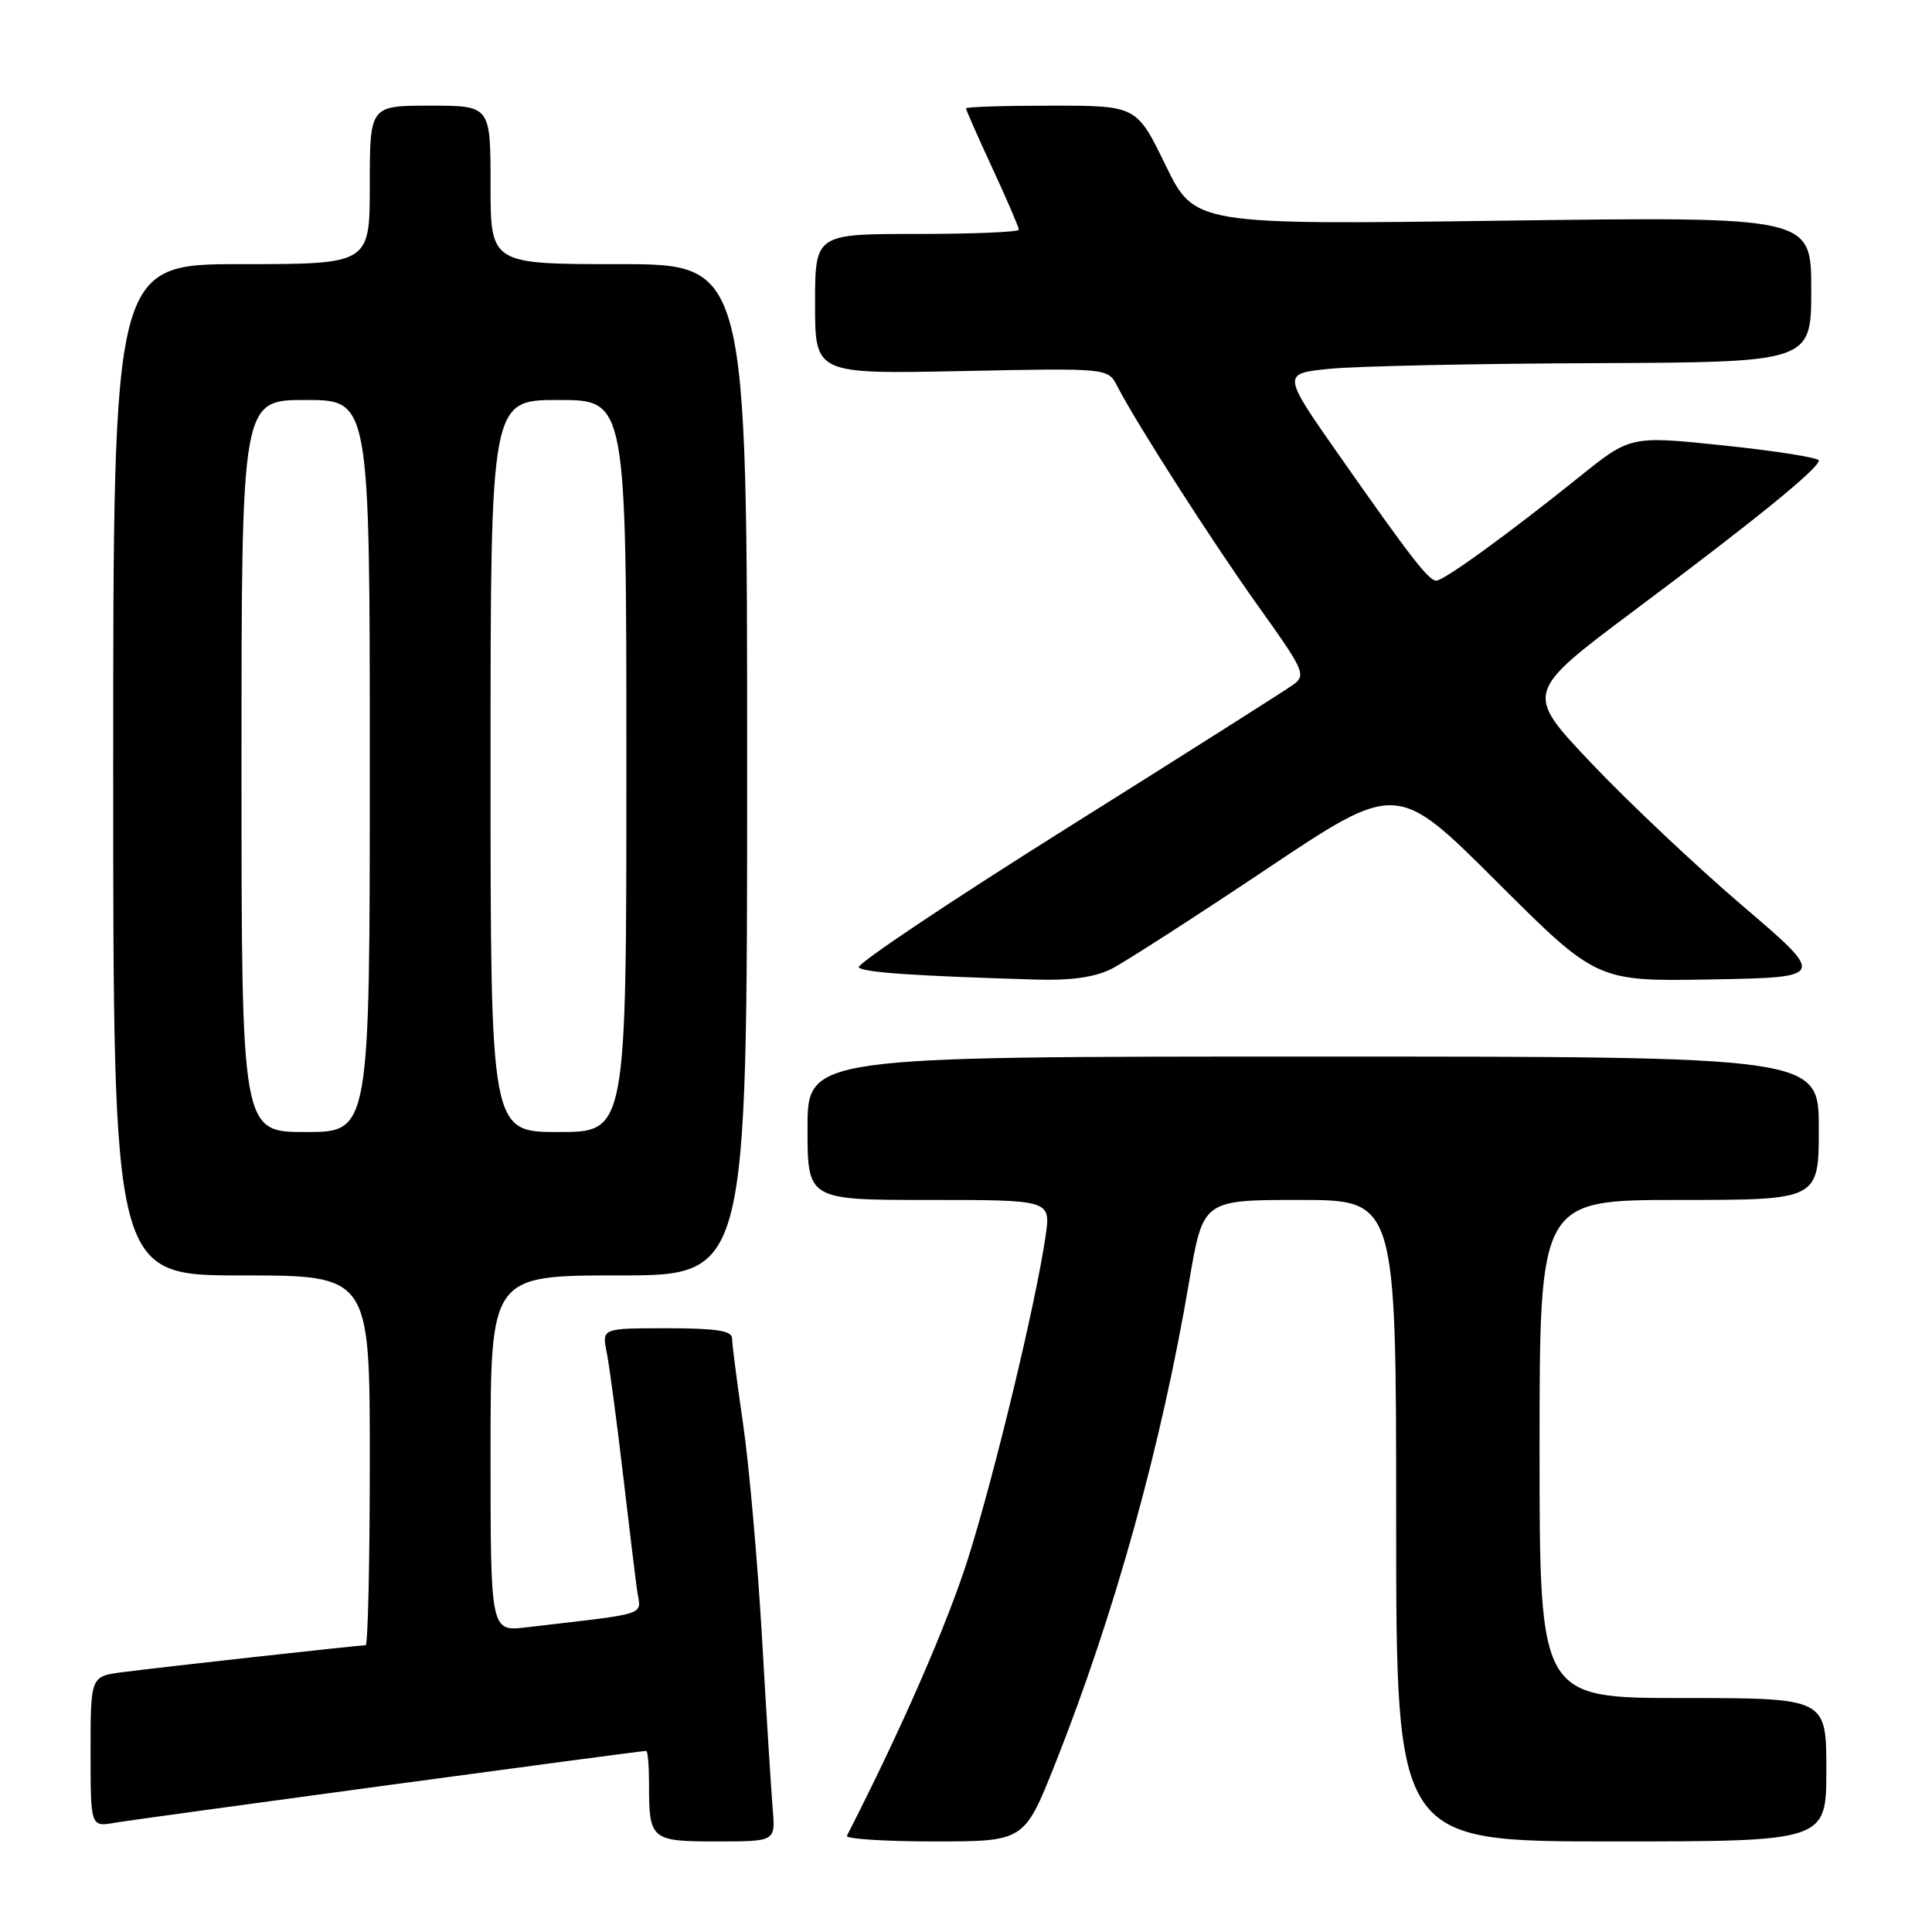<?xml version="1.0" encoding="UTF-8" standalone="no"?>
<!DOCTYPE svg PUBLIC "-//W3C//DTD SVG 1.1//EN" "http://www.w3.org/Graphics/SVG/1.1/DTD/svg11.dtd" >
<svg xmlns="http://www.w3.org/2000/svg" xmlns:xlink="http://www.w3.org/1999/xlink" version="1.1" viewBox="0 0 256 256">
 <g >
 <path fill="currentColor"
d=" M 102.39 239.75 C 102.20 237.41 101.55 227.18 100.97 217.00 C 100.38 206.82 99.25 194.03 98.45 188.57 C 97.65 183.11 97.00 178.05 97.00 177.32 C 97.00 176.33 94.86 176.00 88.38 176.00 C 79.75 176.00 79.75 176.00 80.39 179.19 C 80.74 180.94 81.69 188.03 82.50 194.94 C 83.31 201.85 84.17 208.93 84.41 210.67 C 84.90 214.19 86.46 213.66 69.75 215.63 C 65.00 216.19 65.00 216.19 65.00 192.59 C 65.00 169.00 65.00 169.00 82.00 169.00 C 99.00 169.00 99.00 169.00 99.00 102.00 C 99.00 35.00 99.00 35.00 82.00 35.00 C 65.00 35.00 65.00 35.00 65.00 24.50 C 65.00 14.00 65.00 14.00 57.00 14.00 C 49.00 14.00 49.00 14.00 49.00 24.50 C 49.00 35.00 49.00 35.00 32.00 35.00 C 15.00 35.00 15.00 35.00 15.00 102.00 C 15.00 169.00 15.00 169.00 32.00 169.00 C 49.00 169.00 49.00 169.00 49.00 193.50 C 49.00 206.97 48.75 218.00 48.45 218.00 C 47.60 218.00 21.02 220.94 16.25 221.57 C 12.00 222.12 12.00 222.12 12.00 232.11 C 12.00 242.09 12.00 242.09 15.25 241.52 C 18.19 241.01 84.77 232.00 85.63 232.00 C 85.84 232.00 86.00 233.99 86.00 236.42 C 86.00 243.80 86.24 244.00 94.98 244.00 C 102.75 244.00 102.75 244.00 102.39 239.75 Z  M 139.80 233.75 C 147.66 213.98 153.89 191.56 157.58 169.75 C 159.41 159.00 159.41 159.00 172.20 159.00 C 185.00 159.00 185.00 159.00 185.00 201.50 C 185.00 244.00 185.00 244.00 213.50 244.00 C 242.00 244.00 242.00 244.00 242.00 234.50 C 242.00 225.00 242.00 225.00 223.00 225.00 C 204.00 225.00 204.00 225.00 204.00 192.00 C 204.00 159.00 204.00 159.00 222.50 159.00 C 241.00 159.00 241.00 159.00 241.00 149.50 C 241.00 140.00 241.00 140.00 174.00 140.00 C 107.00 140.00 107.00 140.00 107.00 149.50 C 107.00 159.00 107.00 159.00 123.11 159.00 C 139.23 159.00 139.23 159.00 138.55 163.75 C 137.30 172.44 131.87 195.07 128.32 206.36 C 125.56 215.13 119.44 229.14 112.22 243.25 C 112.01 243.66 117.21 244.00 123.78 244.00 C 135.72 244.00 135.72 244.00 139.80 233.75 Z  M 147.30 128.37 C 149.06 127.47 158.28 121.54 167.79 115.18 C 185.08 103.61 185.08 103.61 198.33 116.83 C 211.58 130.05 211.58 130.05 226.78 129.78 C 241.99 129.50 241.99 129.50 230.87 120.00 C 224.76 114.78 215.76 106.29 210.88 101.14 C 202.00 91.78 202.00 91.78 216.66 80.81 C 232.63 68.87 241.00 62.06 241.00 61.02 C 241.00 60.65 235.39 59.76 228.53 59.04 C 216.05 57.73 216.05 57.73 209.28 63.18 C 199.78 70.81 191.23 77.01 190.29 76.94 C 189.26 76.87 186.88 73.80 177.56 60.50 C 169.85 49.50 169.85 49.50 176.18 48.87 C 179.65 48.52 195.44 48.18 211.25 48.12 C 240.00 48.00 240.00 48.00 240.00 38.35 C 240.00 28.70 240.00 28.70 199.15 29.24 C 158.30 29.79 158.30 29.79 154.45 21.90 C 150.60 14.00 150.60 14.00 139.30 14.00 C 133.08 14.00 128.00 14.16 128.00 14.36 C 128.00 14.56 129.57 18.13 131.50 22.29 C 133.43 26.46 135.00 30.12 135.00 30.43 C 135.00 30.75 128.93 31.00 121.50 31.00 C 108.00 31.00 108.00 31.00 108.00 40.28 C 108.00 49.56 108.00 49.56 127.40 49.17 C 146.80 48.77 146.80 48.77 148.02 51.13 C 150.62 56.18 160.71 71.91 166.81 80.44 C 172.79 88.80 173.09 89.46 171.38 90.71 C 170.38 91.44 156.85 100.02 141.32 109.76 C 125.79 119.51 113.40 127.80 113.79 128.19 C 114.46 128.86 121.21 129.32 137.30 129.80 C 141.95 129.94 145.11 129.48 147.30 128.37 Z  M 32.00 101.50 C 32.00 53.00 32.00 53.00 40.50 53.00 C 49.00 53.00 49.00 53.00 49.00 101.50 C 49.00 150.00 49.00 150.00 40.50 150.00 C 32.00 150.00 32.00 150.00 32.00 101.50 Z  M 65.00 101.50 C 65.00 53.00 65.00 53.00 74.00 53.00 C 83.00 53.00 83.00 53.00 83.00 101.50 C 83.00 150.00 83.00 150.00 74.00 150.00 C 65.00 150.00 65.00 150.00 65.00 101.50 Z "/>
</g>
</svg>